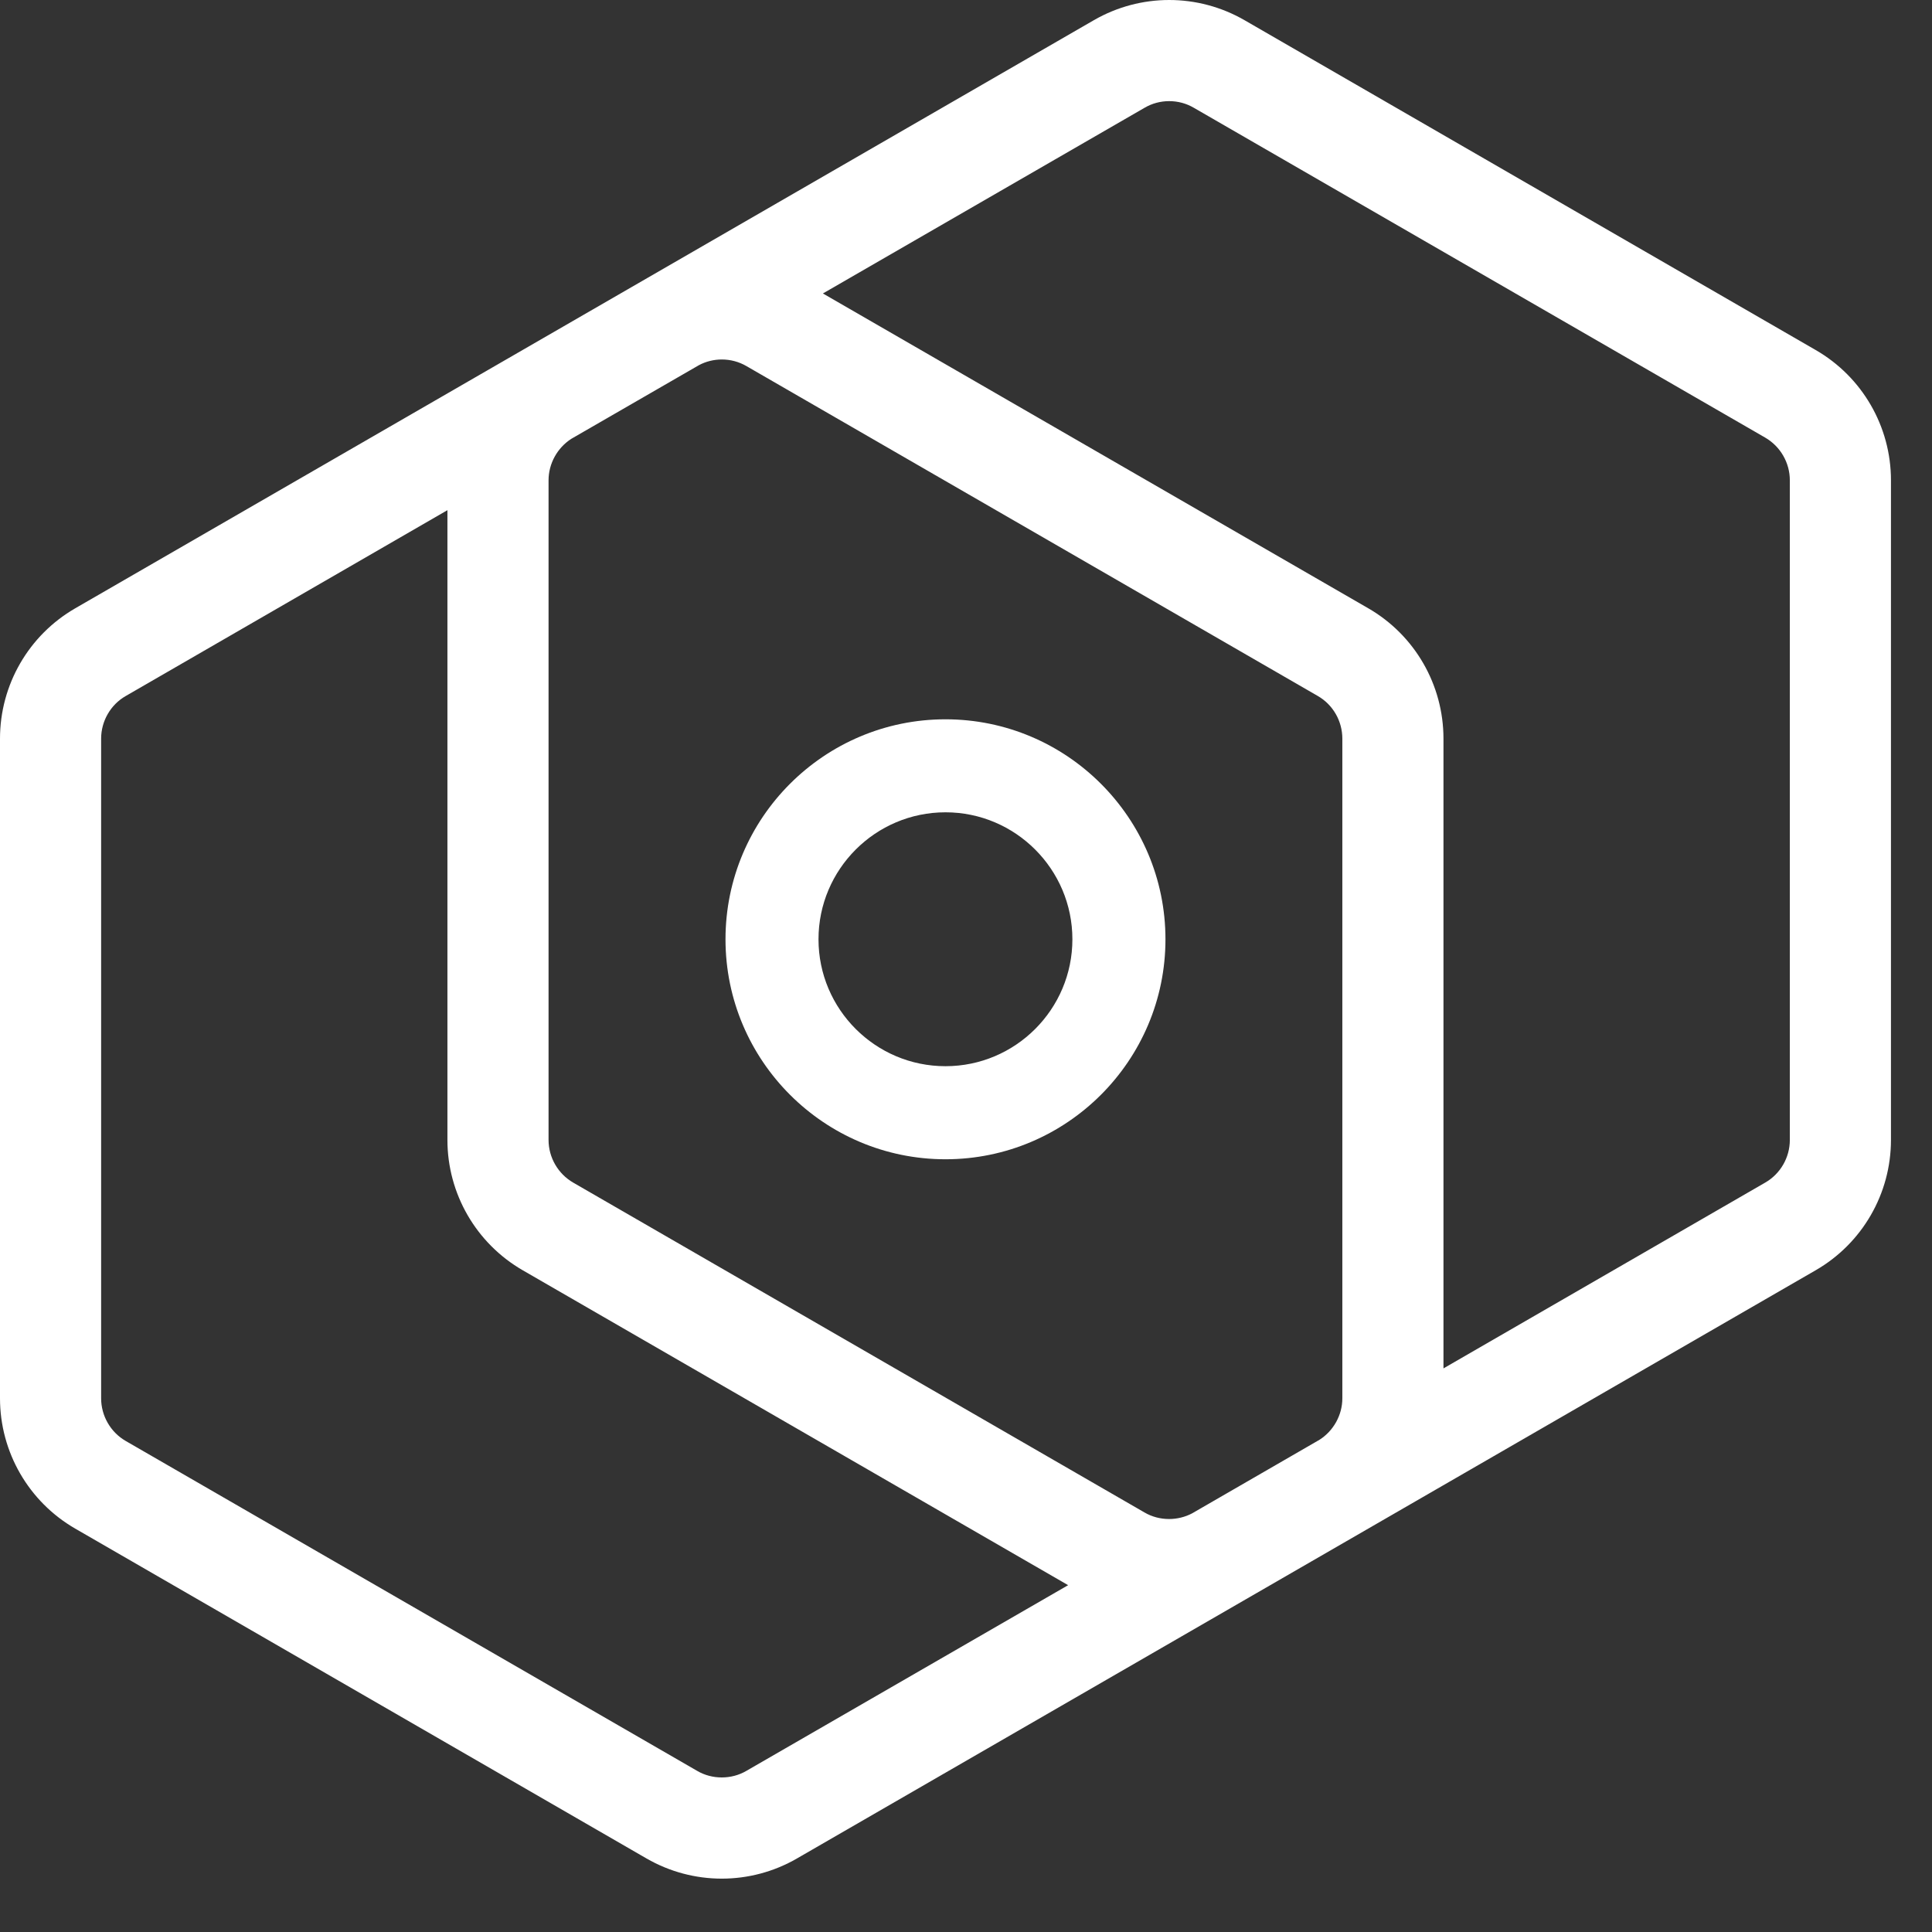 <?xml version="1.0" encoding="UTF-8"?>
<svg width="29px" height="29px" viewBox="0 0 29 29" version="1.1" xmlns="http://www.w3.org/2000/svg" xmlns:xlink="http://www.w3.org/1999/xlink">
    <rect x="0" y="0" width="29" height="29" fill="#333333" stroke="none"/>
    <title>Group 2</title>
    <g id="Page-1" stroke="none" stroke-width="1" fill="none" fill-rule="evenodd">
        <g id="Artboard" transform="translate(-22, -22)" fill="#FFFFFF">
            <g id="Group-2" transform="translate(22, 22)">
                <path d="M14.192,12.193 C13.141,12.193 12.286,13.048 12.286,14.099 C12.286,15.15 13.141,16.004 14.192,16.004 C15.242,16.004 16.097,15.15 16.097,14.099 C16.097,13.048 15.242,12.193 14.192,12.193 M14.192,17.401 C12.371,17.401 10.89,15.92 10.89,14.099 C10.89,12.278 12.371,10.797 14.192,10.797 C16.013,10.797 17.494,12.278 17.494,14.099 C17.494,15.92 16.013,17.401 14.192,17.401" id="Fill-8"></path>
                <path d="M26.866,17.111 C26.866,17.375 26.724,17.621 26.495,17.752 L21.667,20.54 L21.667,11.087 C21.667,10.28 21.237,9.534 20.539,9.131 L12.352,4.405 L17.18,1.618 C17.292,1.552 17.42,1.518 17.55,1.518 C17.68,1.518 17.808,1.552 17.92,1.618 L26.495,6.568 C26.724,6.7 26.866,6.946 26.866,7.209 L26.866,17.111 Z M11.204,26.581 C11.092,26.647 10.964,26.68 10.834,26.68 C10.704,26.68 10.576,26.647 10.464,26.581 L1.888,21.63 C1.66,21.499 1.518,21.253 1.518,20.989 L1.518,11.087 C1.518,10.824 1.66,10.577 1.888,10.447 L6.716,7.658 L6.716,17.111 C6.716,17.918 7.147,18.663 7.846,19.067 L16.033,23.794 L11.204,26.581 Z M20.149,20.989 C20.149,21.239 20.018,21.476 19.807,21.611 L17.894,22.716 C17.788,22.772 17.668,22.801 17.548,22.801 C17.419,22.801 17.291,22.768 17.18,22.703 L8.605,17.752 C8.376,17.62 8.234,17.374 8.234,17.111 L8.234,7.209 C8.234,6.958 8.366,6.721 8.577,6.586 L10.49,5.482 C10.596,5.425 10.715,5.396 10.835,5.396 C10.965,5.396 11.092,5.43 11.204,5.495 L19.779,10.446 C20.008,10.577 20.149,10.823 20.149,11.087 L20.149,20.989 Z M27.254,5.254 L18.679,0.302 C18.33,0.101 17.94,-2.13162821e-15 17.55,-2.13162821e-15 C17.16,-2.13162821e-15 16.77,0.101 16.421,0.302 L1.129,9.131 C0.43,9.535 8.52651283e-15,10.28 8.52651283e-15,11.087 L8.52651283e-15,20.989 C8.52651283e-15,21.796 0.43,22.541 1.129,22.945 L9.704,27.896 C10.054,28.098 10.444,28.199 10.834,28.199 C11.224,28.199 11.614,28.098 11.963,27.896 L27.254,19.067 C27.953,18.664 28.384,17.918 28.384,17.111 L28.384,7.209 C28.384,6.402 27.953,5.657 27.254,5.254 L27.254,5.254 Z" id="Fill-26"></path>
            </g>
        </g>
    </g>
</svg>